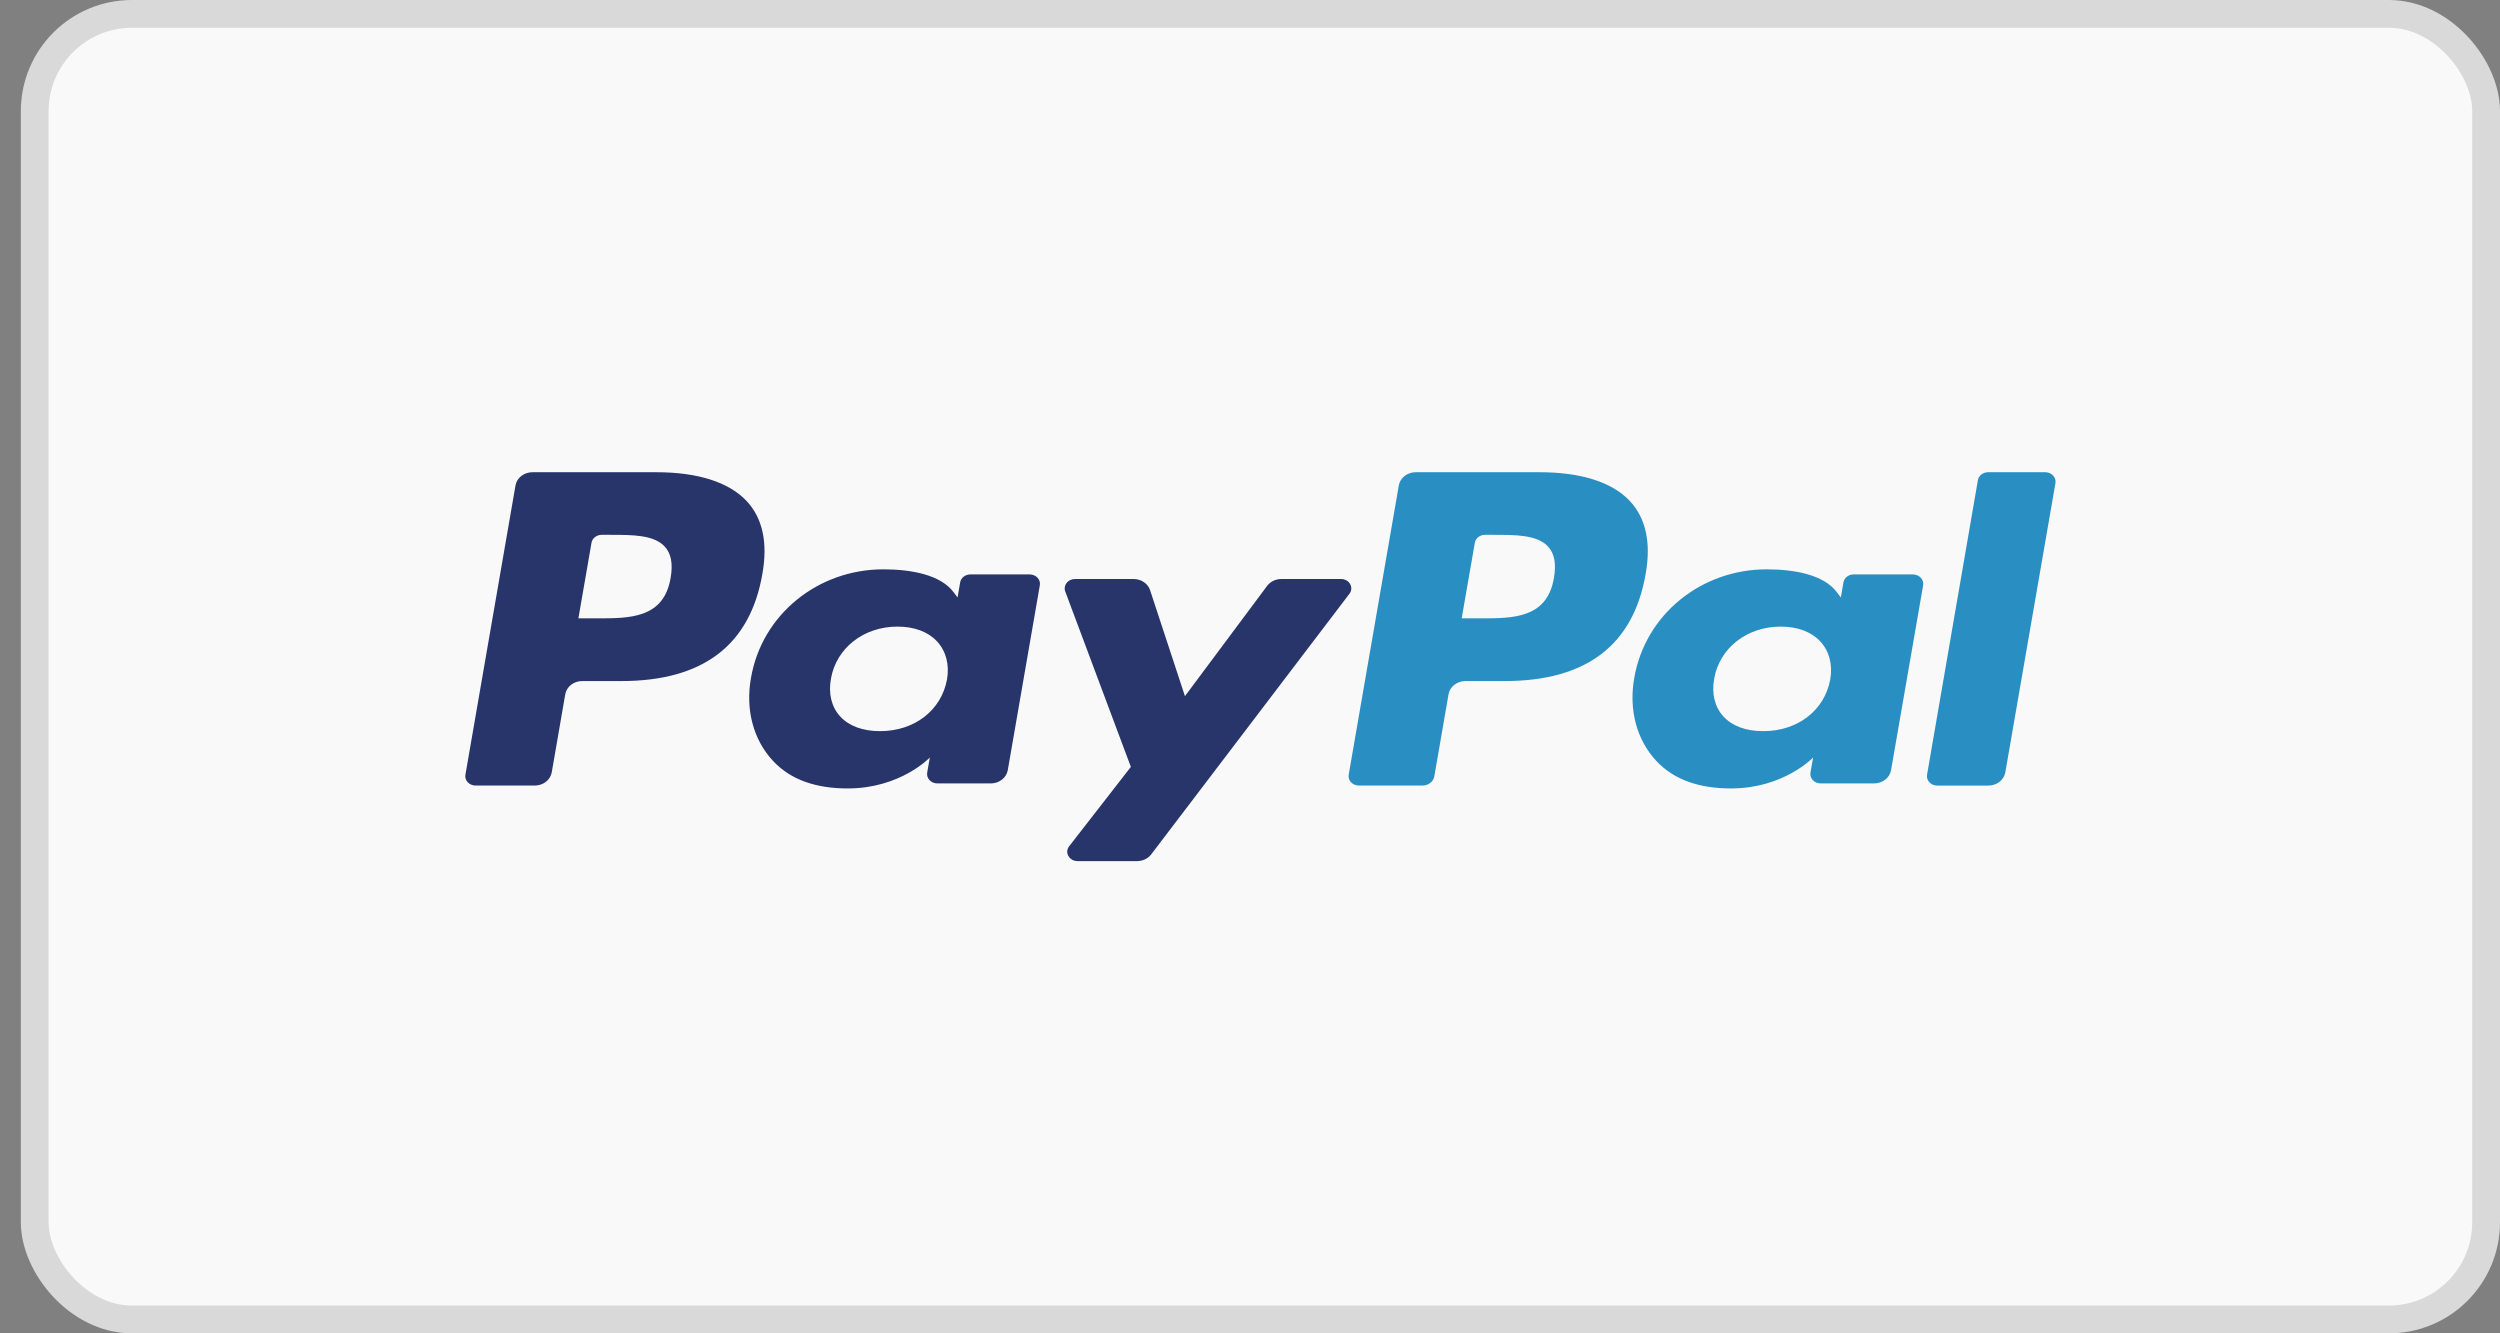 <svg width="90" height="48" viewBox="0 0 90 48" fill="none" xmlns="http://www.w3.org/2000/svg">
<rect x="0" y="0" width="90" height="48" fill="#808080" stroke="none"/>
<rect x="1.25" y="0.5" width="88.25" height="47" rx="3.5" fill="#F9F9F9"/>
<rect x="1.25" y="0.5" width="88.25" height="47" rx="3.5" stroke="#D9D9D9"/>
<path fill-rule="evenodd" clip-rule="evenodd" d="M23.628 17H19.17C18.865 17 18.605 17.202 18.558 17.476L16.755 27.89C16.719 28.095 16.894 28.28 17.122 28.28H19.251C19.556 28.28 19.815 28.079 19.863 27.804L20.349 24.995C20.396 24.72 20.656 24.518 20.961 24.518H22.372C25.309 24.518 27.003 23.224 27.446 20.659C27.646 19.536 27.455 18.654 26.878 18.037C26.244 17.359 25.12 17 23.628 17ZM24.142 20.804C23.899 22.261 22.677 22.261 21.495 22.261H20.822L21.294 19.54C21.322 19.375 21.478 19.254 21.661 19.254H21.969C22.774 19.254 23.534 19.254 23.926 19.672C24.16 19.921 24.232 20.292 24.142 20.804Z" fill="#28356A"/>
<path fill-rule="evenodd" clip-rule="evenodd" d="M37.068 20.679H34.933C34.752 20.679 34.594 20.8 34.566 20.965L34.472 21.509L34.323 21.311C33.861 20.7 32.83 20.496 31.801 20.496C29.442 20.496 27.427 22.124 27.035 24.407C26.831 25.546 27.12 26.635 27.83 27.394C28.48 28.093 29.411 28.384 30.519 28.384C32.42 28.384 33.474 27.27 33.474 27.27L33.379 27.811C33.343 28.017 33.517 28.203 33.745 28.203H35.668C35.974 28.203 36.232 28.001 36.28 27.726L37.434 21.07C37.471 20.865 37.296 20.679 37.068 20.679ZM34.092 24.464C33.886 25.575 32.918 26.321 31.684 26.321C31.064 26.321 30.569 26.14 30.25 25.796C29.935 25.456 29.815 24.97 29.915 24.43C30.108 23.329 31.092 22.558 32.308 22.558C32.914 22.558 33.407 22.742 33.731 23.088C34.057 23.438 34.186 23.926 34.092 24.464Z" fill="#28356A"/>
<path fill-rule="evenodd" clip-rule="evenodd" d="M48.275 20.844H46.13C45.925 20.844 45.733 20.936 45.617 21.091L42.658 25.061L41.403 21.246C41.325 21.008 41.083 20.844 40.809 20.844H38.701C38.444 20.844 38.267 21.072 38.348 21.291L40.711 27.608L38.49 30.465C38.315 30.69 38.491 31 38.793 31H40.935C41.139 31 41.329 30.909 41.444 30.757L48.58 21.375C48.751 21.151 48.575 20.844 48.275 20.844Z" fill="#28356A"/>
<path fill-rule="evenodd" clip-rule="evenodd" d="M55.427 17H50.968C50.664 17 50.404 17.202 50.357 17.476L48.553 27.89C48.518 28.095 48.692 28.28 48.92 28.28H51.208C51.42 28.28 51.602 28.139 51.636 27.947L52.147 24.995C52.194 24.72 52.454 24.518 52.759 24.518H54.169C57.107 24.518 58.801 23.224 59.244 20.659C59.444 19.536 59.252 18.654 58.675 18.037C58.042 17.359 56.919 17 55.427 17ZM55.941 20.804C55.698 22.261 54.476 22.261 53.293 22.261H52.621L53.094 19.54C53.122 19.375 53.277 19.254 53.46 19.254H53.769C54.573 19.254 55.333 19.254 55.726 19.672C55.96 19.921 56.031 20.292 55.941 20.804Z" fill="#298FC2"/>
<path fill-rule="evenodd" clip-rule="evenodd" d="M68.864 20.679H66.731C66.547 20.679 66.392 20.8 66.364 20.965L66.27 21.509L66.12 21.311C65.658 20.7 64.628 20.496 63.599 20.496C61.24 20.496 59.226 22.124 58.833 24.407C58.63 25.546 58.919 26.635 59.628 27.394C60.28 28.093 61.209 28.384 62.317 28.384C64.218 28.384 65.272 27.27 65.272 27.27L65.177 27.811C65.141 28.017 65.315 28.203 65.544 28.203H67.467C67.771 28.203 68.031 28.001 68.078 27.726L69.233 21.07C69.268 20.865 69.093 20.679 68.864 20.679ZM65.888 24.464C65.684 25.575 64.714 26.321 63.48 26.321C62.861 26.321 62.364 26.14 62.046 25.796C61.731 25.456 61.612 24.97 61.711 24.43C61.905 23.329 62.888 22.558 64.103 22.558C64.71 22.558 65.203 22.742 65.527 23.088C65.854 23.438 65.983 23.926 65.888 24.464Z" fill="#298FC2"/>
<path fill-rule="evenodd" clip-rule="evenodd" d="M71.204 17.286L69.374 27.89C69.338 28.096 69.513 28.281 69.74 28.281H71.58C71.886 28.281 72.145 28.079 72.192 27.804L73.996 17.391C74.032 17.186 73.857 17 73.63 17H71.57C71.388 17 71.232 17.122 71.204 17.286Z" fill="#298FC2"/>
</svg>

